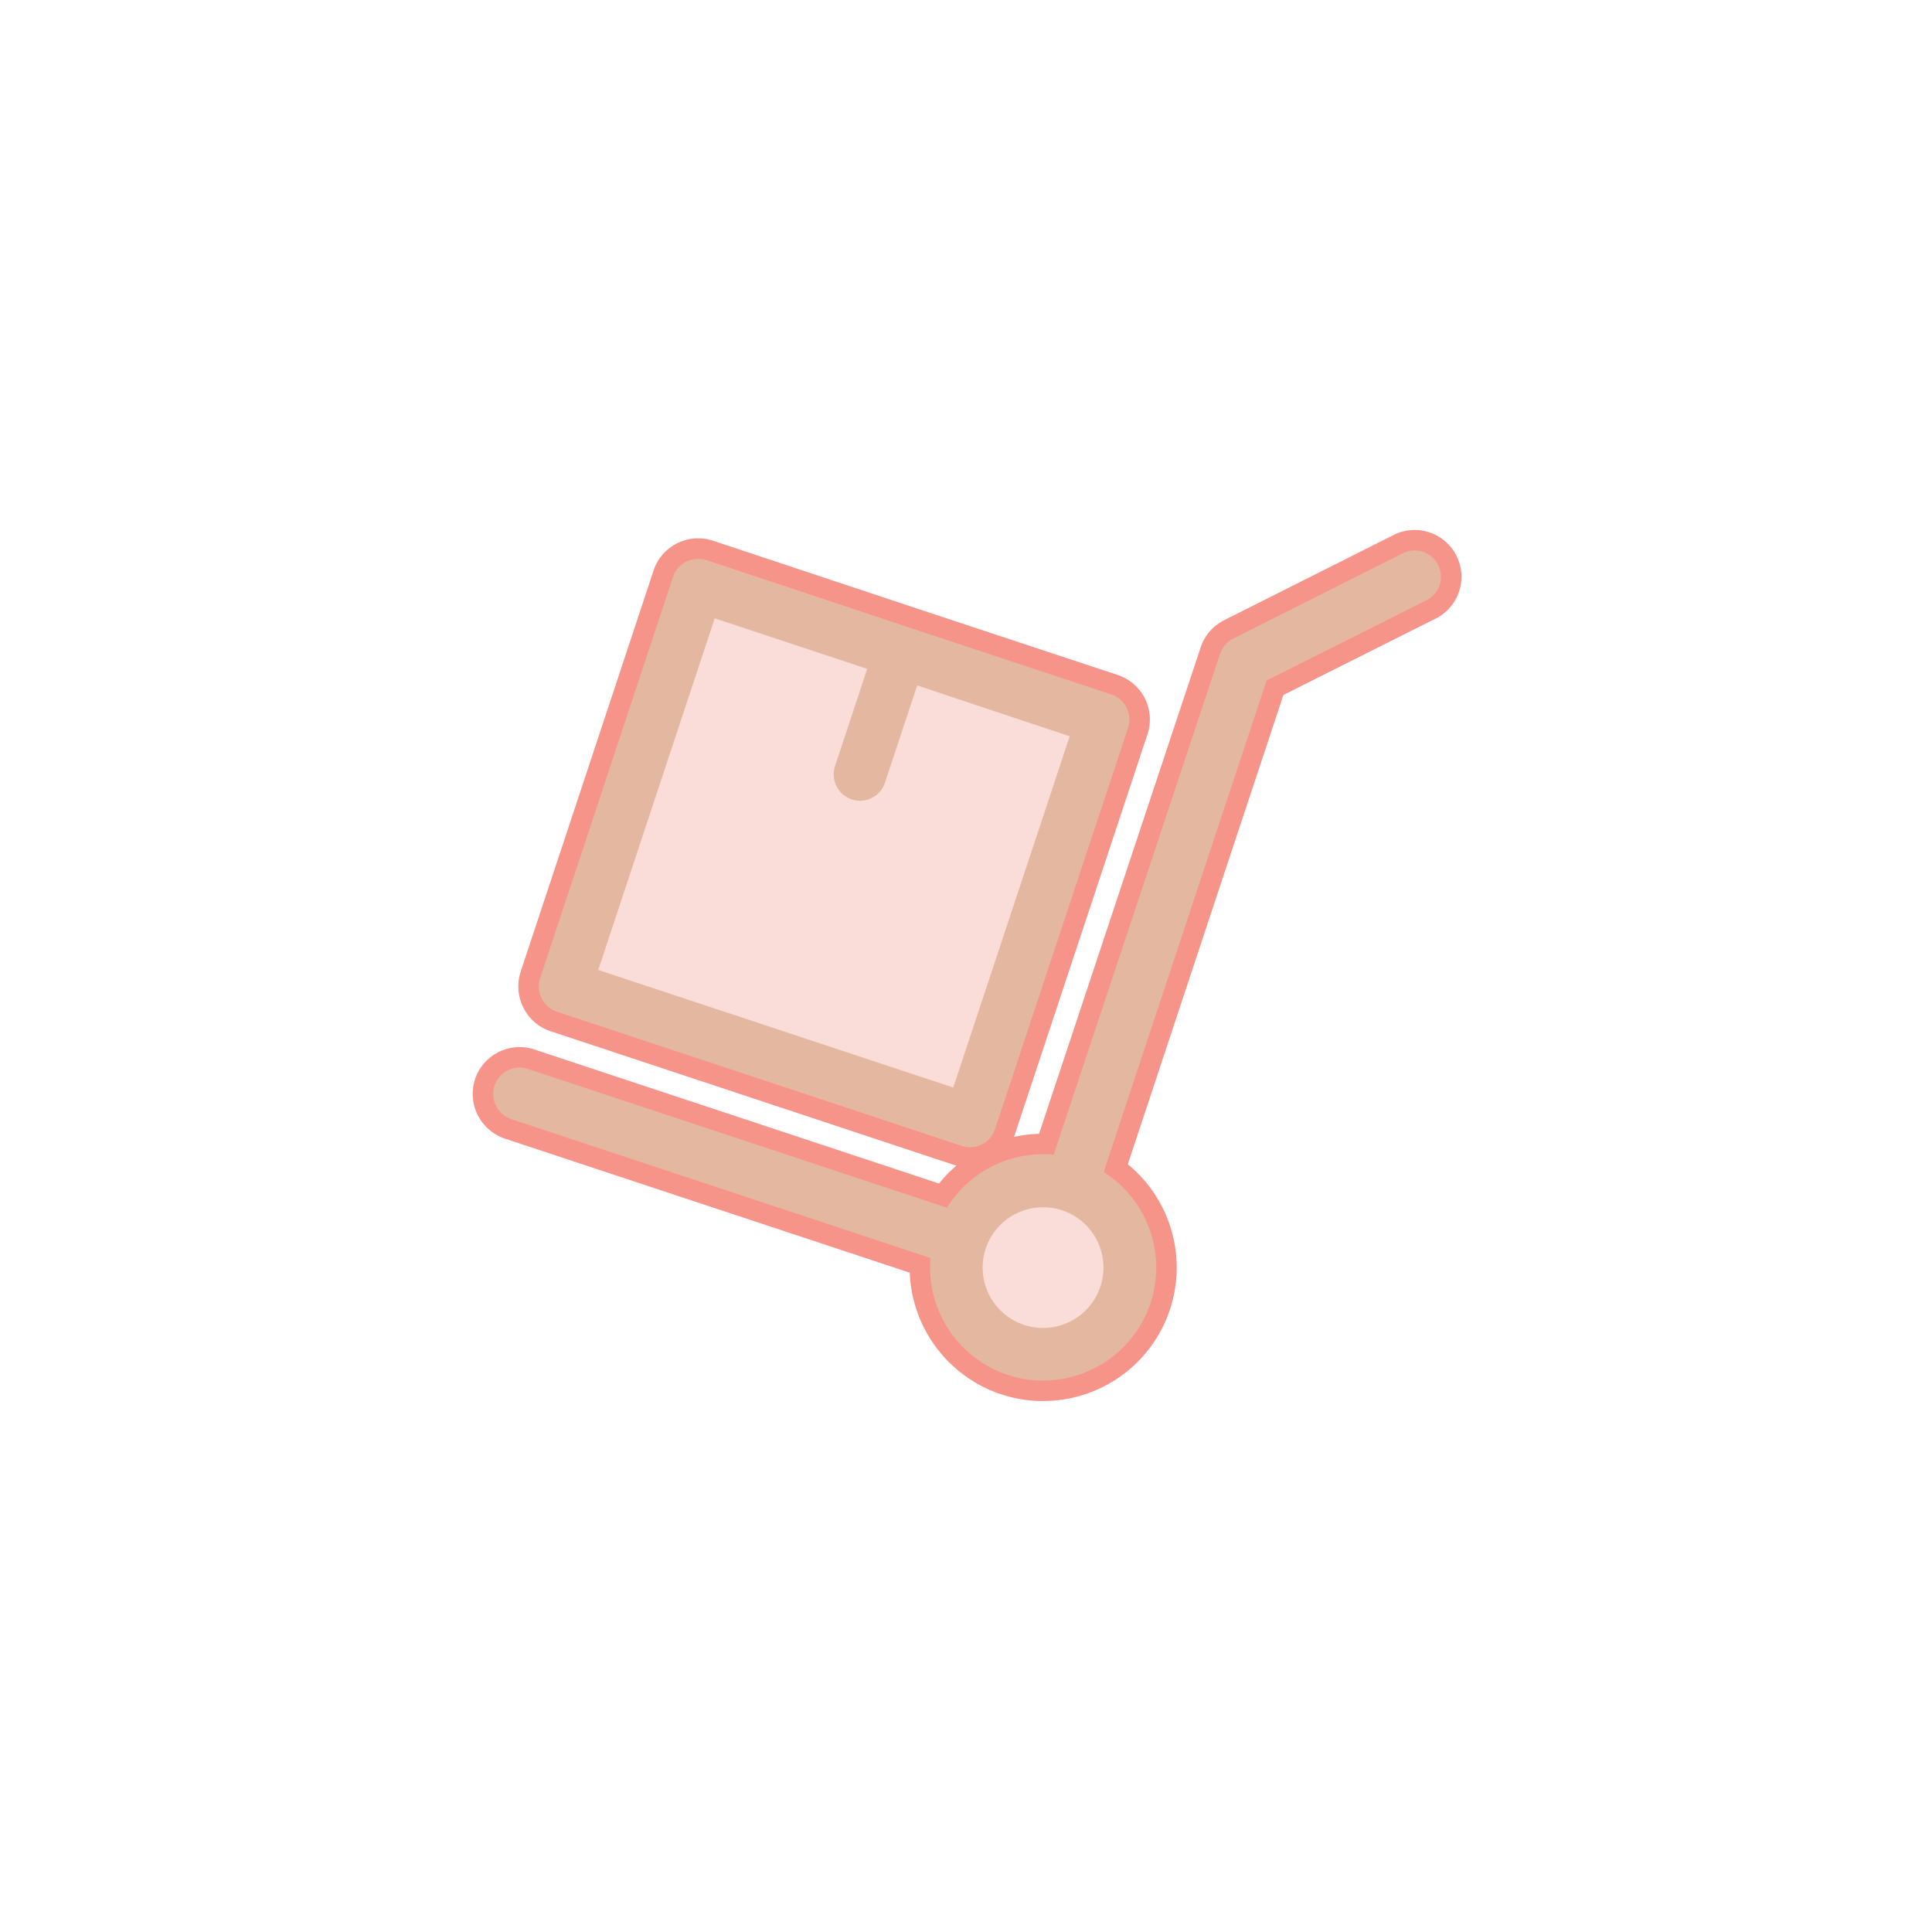 <svg width="800px" height="800px" viewBox="-81.92 -81.92 675.84 675.84" xmlns="http://www.w3.org/2000/svg" fill="#E4B7A0" stroke="#E4B7A0" stroke-width="0.005">

<g id="SVGRepo_bgCarrier" stroke-width="0"/>

<g id="SVGRepo_tracerCarrier" stroke-linecap="round" stroke-linejoin="round" stroke="#F79489" stroke-width="14.336"> <defs> <style>.cls-1{fill:#FADCD9;}.cls-2{fill:#FADCD9;}</style> </defs> <title/> <g data-name="Layer 6" id="Layer_6"> <polygon class="cls-1" points="161 124 117 260 256 308 302 172 161 124"/> <circle class="cls-2" cx="283" cy="361" r="25"/> <path d="M96.93,309.57l146.7,48.58a14.36,14.36,0,0,0-.14,1.71A39.57,39.57,0,0,0,281.36,401H283a39.52,39.52,0,0,0,29.07-66.32,40.38,40.38,0,0,0-7.91-6.62l57-171.94,55.81-28a9.2,9.2,0,1,0-8.26-16.44l-59.16,29.75a9.16,9.16,0,0,0-4.64,5.32L286.68,322c-.68-.07-1.43-.14-2.12-.14h-1.64a39.35,39.35,0,0,0-33.57,18.7L102.73,292a9.25,9.25,0,0,0-11.67,5.87A9.35,9.35,0,0,0,96.93,309.57Zm164.91,51.1a21.07,21.07,0,0,1,21.08-20.26h.89a21.1,21.1,0,0,1,20.26,21.9,21.13,21.13,0,0,1-42.23-1.64Z"/> <path d="M312.68,172.7A9.25,9.25,0,0,0,306.81,161L236,137.56h0L165.16,114a9.31,9.31,0,0,0-7,.55,9.16,9.16,0,0,0-4.64,5.32L107,260.31a9.31,9.31,0,0,0,.55,7A9.16,9.16,0,0,0,112.9,272l141.65,46.94a8.42,8.42,0,0,0,2.87.48,9.26,9.26,0,0,0,8.73-6.35Zm-20.4,2.93L251.54,298.52,127.36,257.38l40.73-123,53.36,17.67-11.26,34a9.25,9.25,0,0,0,5.87,11.67,8.42,8.42,0,0,0,2.87.48,9.26,9.26,0,0,0,8.73-6.35l11.26-34Z"/> </g> </g>

<g id="SVGRepo_iconCarrier"> <defs> <style>.cls-1{fill:#FADCD9;}.cls-2{fill:#FADCD9;}</style> </defs> <title/> <g data-name="Layer 6" id="Layer_6"> <polygon class="cls-1" points="161 124 117 260 256 308 302 172 161 124"/> <circle class="cls-2" cx="283" cy="361" r="25"/> <path d="M96.93,309.57l146.7,48.58a14.36,14.36,0,0,0-.14,1.71A39.57,39.57,0,0,0,281.36,401H283a39.52,39.52,0,0,0,29.07-66.32,40.38,40.38,0,0,0-7.91-6.62l57-171.94,55.81-28a9.2,9.2,0,1,0-8.26-16.44l-59.16,29.75a9.16,9.16,0,0,0-4.64,5.32L286.68,322c-.68-.07-1.43-.14-2.12-.14h-1.64a39.35,39.35,0,0,0-33.57,18.7L102.73,292a9.25,9.25,0,0,0-11.67,5.87A9.35,9.35,0,0,0,96.93,309.57Zm164.91,51.1a21.07,21.07,0,0,1,21.08-20.26h.89a21.1,21.1,0,0,1,20.26,21.9,21.13,21.13,0,0,1-42.23-1.64Z"/> <path d="M312.68,172.7A9.25,9.25,0,0,0,306.81,161L236,137.56h0L165.16,114a9.31,9.31,0,0,0-7,.55,9.16,9.16,0,0,0-4.64,5.32L107,260.31a9.31,9.31,0,0,0,.55,7A9.16,9.16,0,0,0,112.9,272l141.65,46.94a8.42,8.42,0,0,0,2.87.48,9.26,9.26,0,0,0,8.73-6.35Zm-20.4,2.93L251.54,298.52,127.36,257.38l40.73-123,53.36,17.67-11.26,34a9.25,9.25,0,0,0,5.87,11.67,8.42,8.42,0,0,0,2.87.48,9.26,9.26,0,0,0,8.73-6.35l11.26-34Z"/> </g> </g>

</svg>
